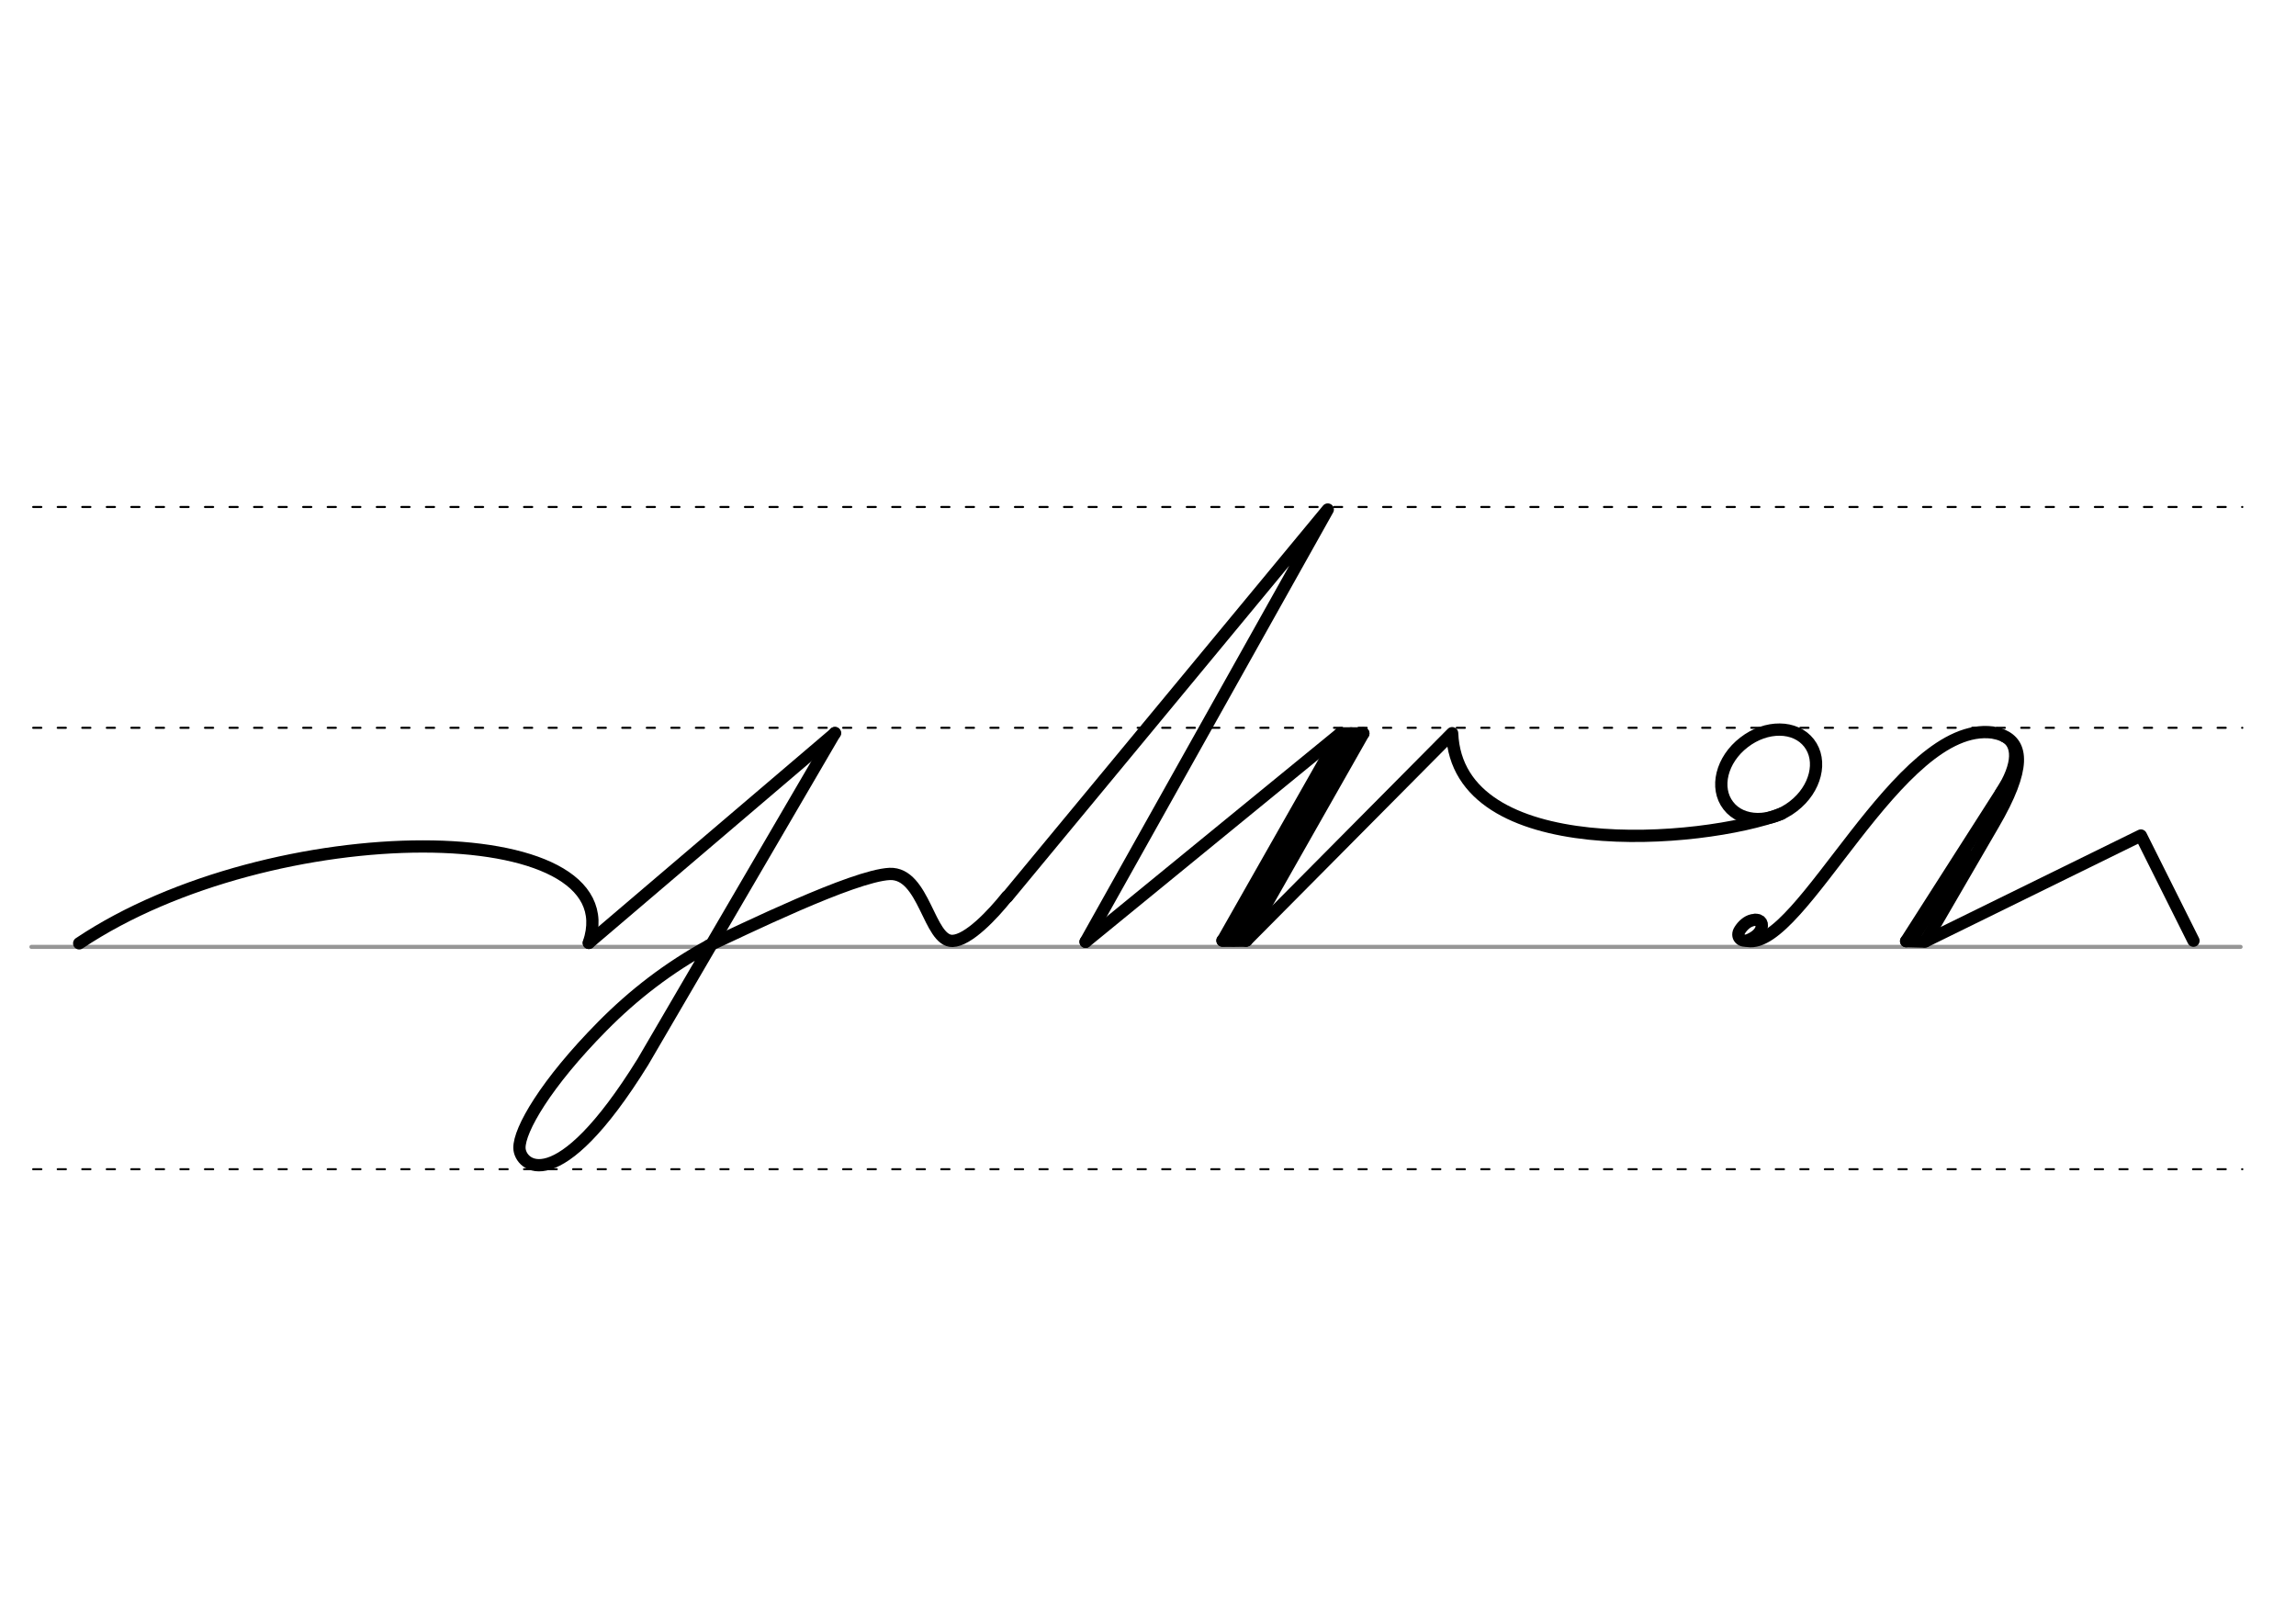 <svg height="210mm" viewBox="0 0 1052.4 744.1" width="297mm" xmlns="http://www.w3.org/2000/svg">
 <g fill="none" stroke-linecap="round">
  <g transform="translate(0 -308.268)">
   <path d="m14.4 742.2h1012.6" stroke="#969696" stroke-width="1.875"/>
   <g stroke="#000" stroke-dasharray="3.75 7.5" stroke-miterlimit="2" stroke-width=".938">
    <path d="m15.2 844.1h1012.6"/>
    <path d="m15.2 641.8h1012.6"/>
    <path d="m15.2 540.6h1012.6"/>
   </g>
  </g>
  <g stroke="#000">
   <g stroke-linejoin="round">
    <g stroke-width="5.625">
     <path d="m325 433.3c14.6-6.7 66-32 82.8-32.8 16-.6 17.9 31 28.8 30.7 7.2-.2 18.3-11.9 25-20.3"/>
     <path d="m325 433.3c-18.6 10.2-34.5 22.4-49 37.1-25.9 26.2-38.1 47.5-37.9 55.7.1 8 17.1 24.2 56.6-39.5l88-150.7"/>
     <path d="m461.7 411 146.9-177.5-111 198.1"/>
     <path d="m36.3 432.3c88.5-59.2 253.5-59.1 233.6-.2"/>
     <path d="m382.7 336-112.8 96.1"/>
     <path d="m497.6 431.6 116.7-95.4"/>
     <path d="m816.6 372.9c-36.4 13.8-148.5 22.8-151-36.9l-94.3 95"/>
     <path d="m624.9 336.1-53.9 94.9"/>
     <path d="m624.9 336.1h-10.6"/>
     <path d="m619.3 336.1-53.9 94.9"/>
     <path d="m570.9 431h-10.6"/>
     <path d="m614.3 336.2-53.9 94.9 11-.1"/>
     <path d="m829.2 340.5c6.3 8.1 3.1 21.1-7.2 29-10.2 7.9-23.6 7.8-29.8-.3-6.3-8.1-3.1-21.1 7.2-29 10.2-7.9 23.5-7.8 29.8.3z"/>
     <path d="m882.5 431.4 98.8-48.5 24.1 48.2"/>
     <path d="m919.6 359.5-45.9 71.8"/>
    </g>
    <path d="m902.4 391.2-25 39.7" stroke-width="3.75"/>
    <g stroke-width="5.625">
     <path d="m873.7 431.3 7.9.2"/>
     <path d="m804.9 421.6c.6.1 1.1.2 1.5.4.1.1.3.2.4.2.7.6 1 1.6.6 3.1-.8 3.1-4.3 4.8-5.9 5.5-3.4 1.2-6-1.6-4-4.6 1.2-1.9 3.3-4 5.8-4.5.2 0 .3-.1.5-.1s.4-.1.6-.1c.5 0 1 .1 1.5.2"/>
     <path d="m801.1 431.2c24.7 4.1 69-101 112.2-95.5 1.7.3 3.2.7 4.6 1.3 9.1 3.9 11 14.7-4.2 40.7l-31.2 53.7"/>
    </g>
   </g>
   <path d="m918.1 338.1c6.1 2.8 6.9 11.6-1.9 25.1" stroke-width="3.75"/>
  </g>
 </g>
</svg>
